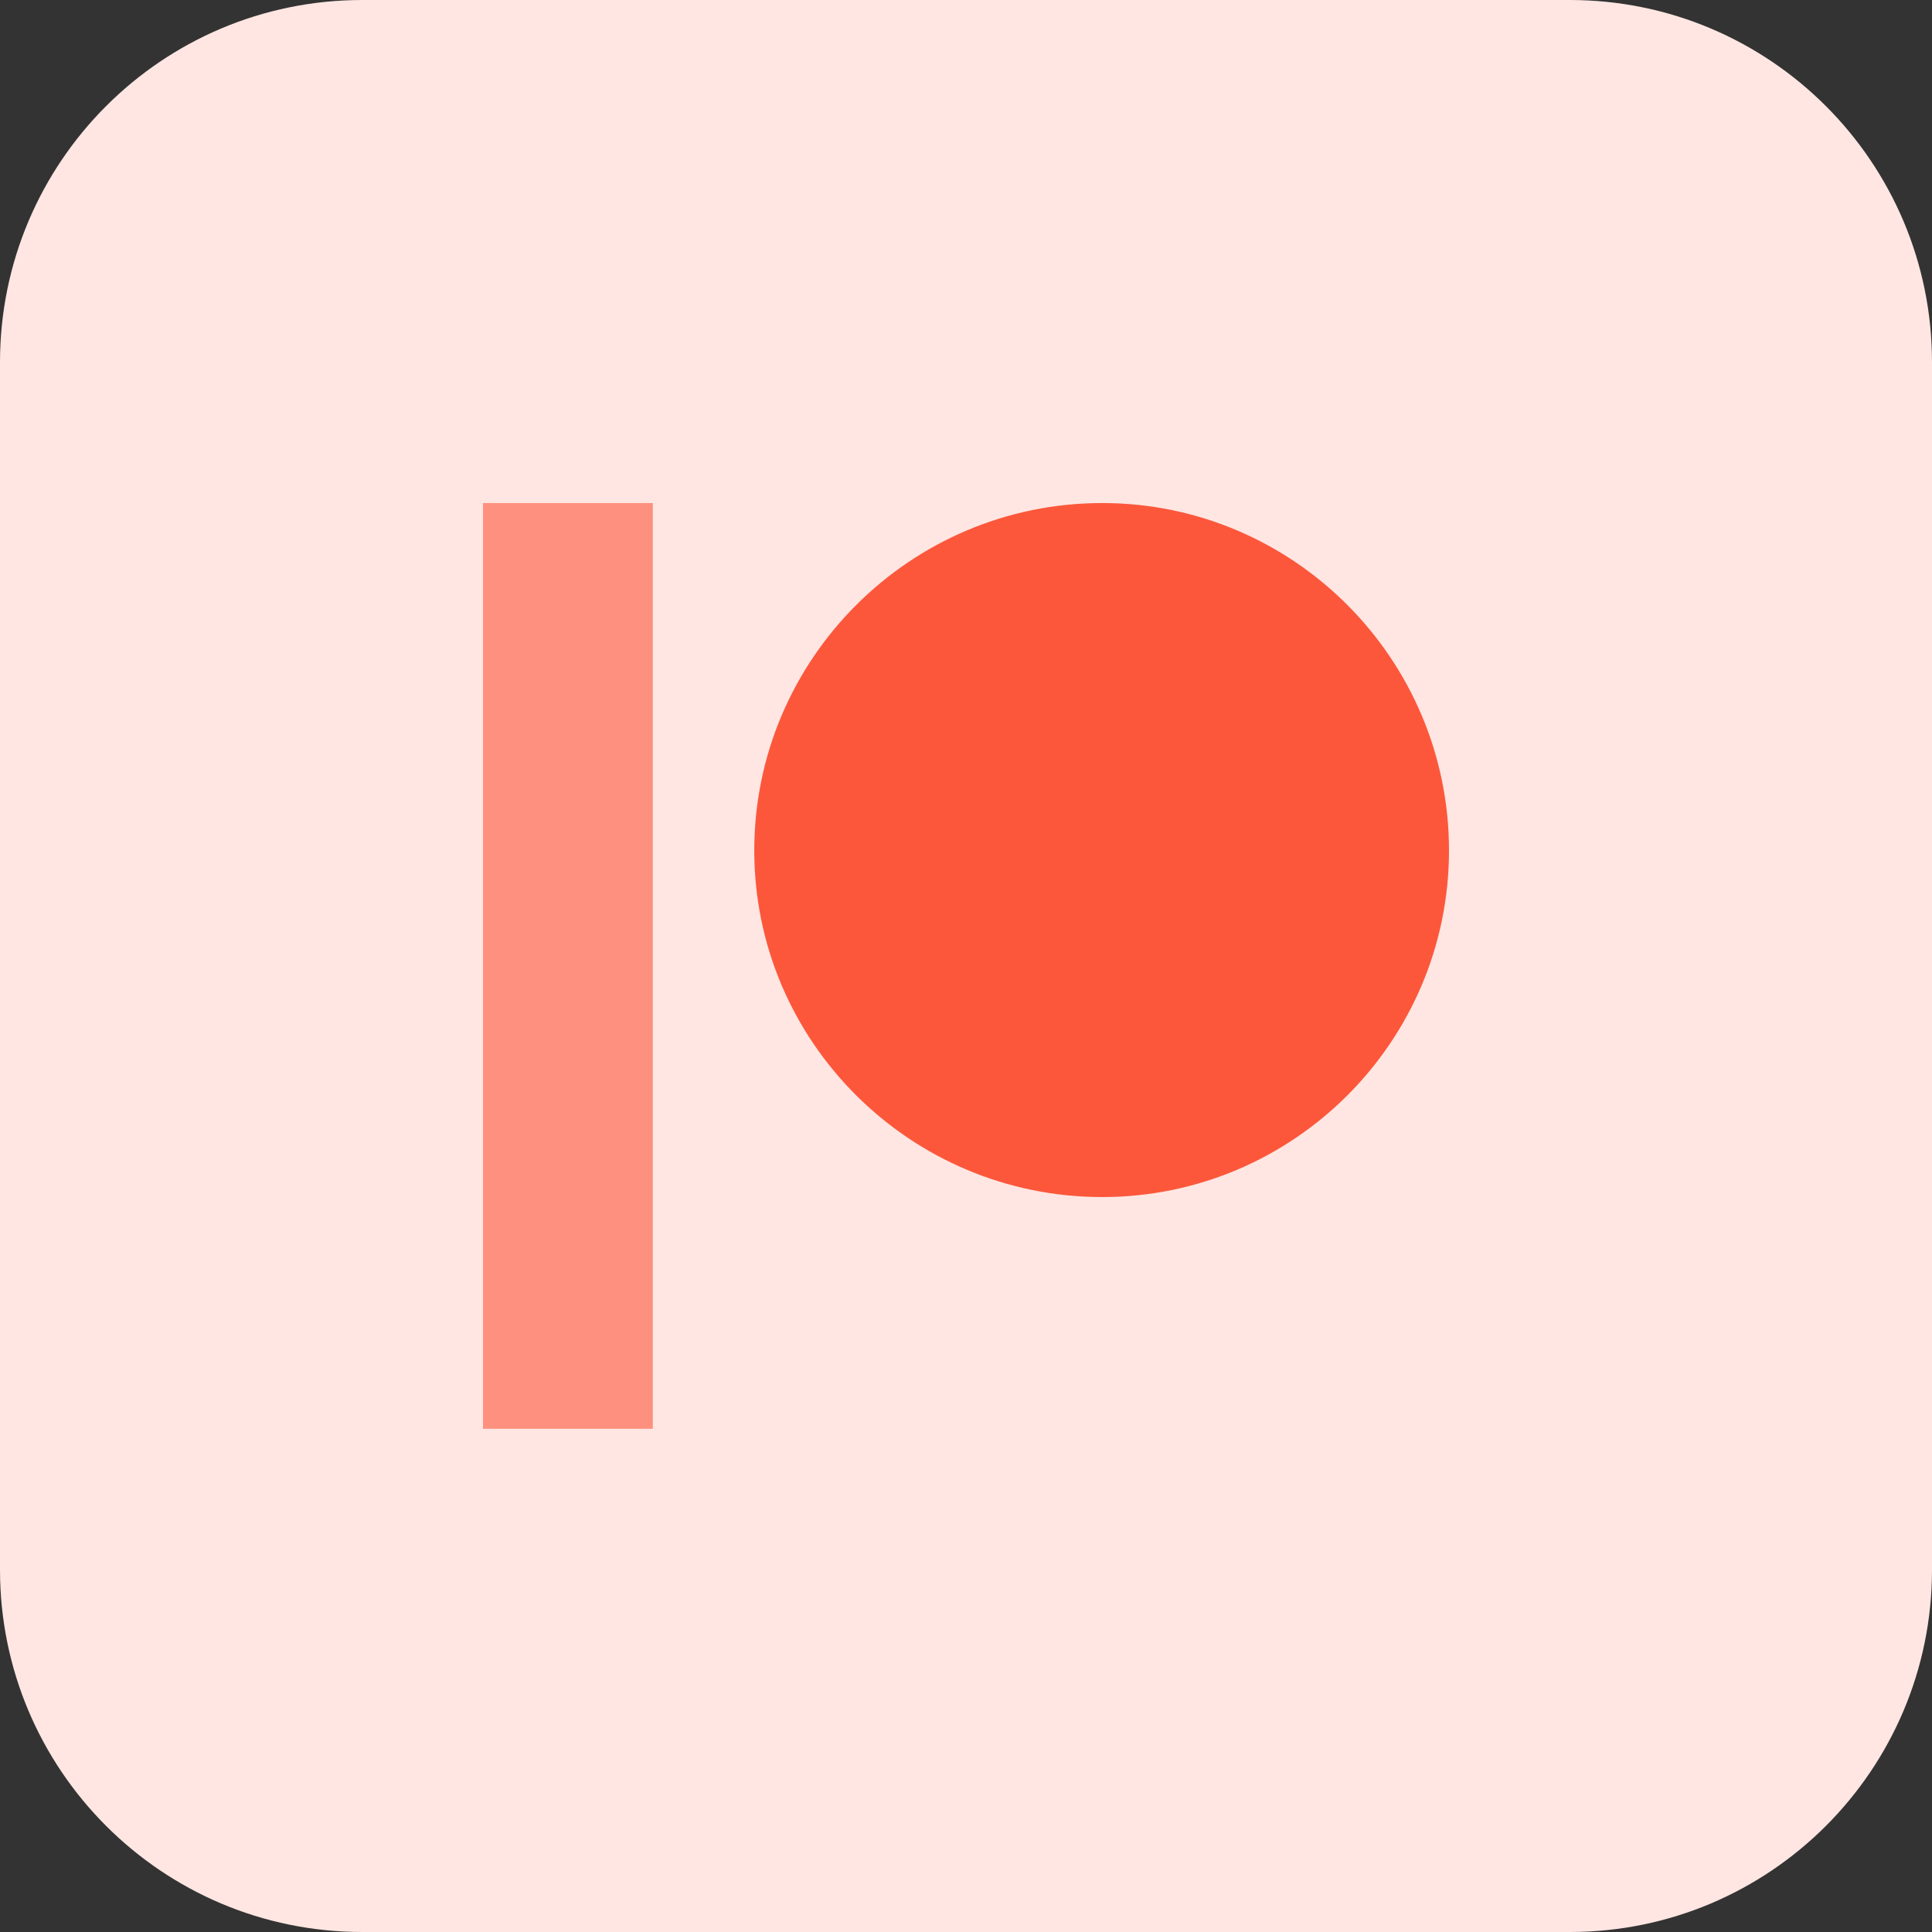 <svg width="32" height="32" viewBox="0 0 32 32" fill="none" xmlns="http://www.w3.org/2000/svg">
<rect x="0" y="0" width="32" height="32" fill="#333333" stroke="none"/>
<path d="M26 32H6C2.686 32 0 29.314 0 26V6C0 2.686 2.686 0 6 0H26C29.314 0 32 2.686 32 6V26C32 29.314 29.314 32 26 32Z" fill="#FFE6E2"/>
<path d="M8 8.332H10.813V23.665H8V8.332Z" fill="#FD907E"/>
<path d="M18.256 8.332C15.078 8.332 12.493 10.914 12.493 14.087C12.493 17.253 15.078 19.827 18.256 19.827C21.425 19.827 24 17.25 24 14.087C24 10.915 21.425 8.332 18.256 8.332Z" fill="#FC573B"/>
</svg>
